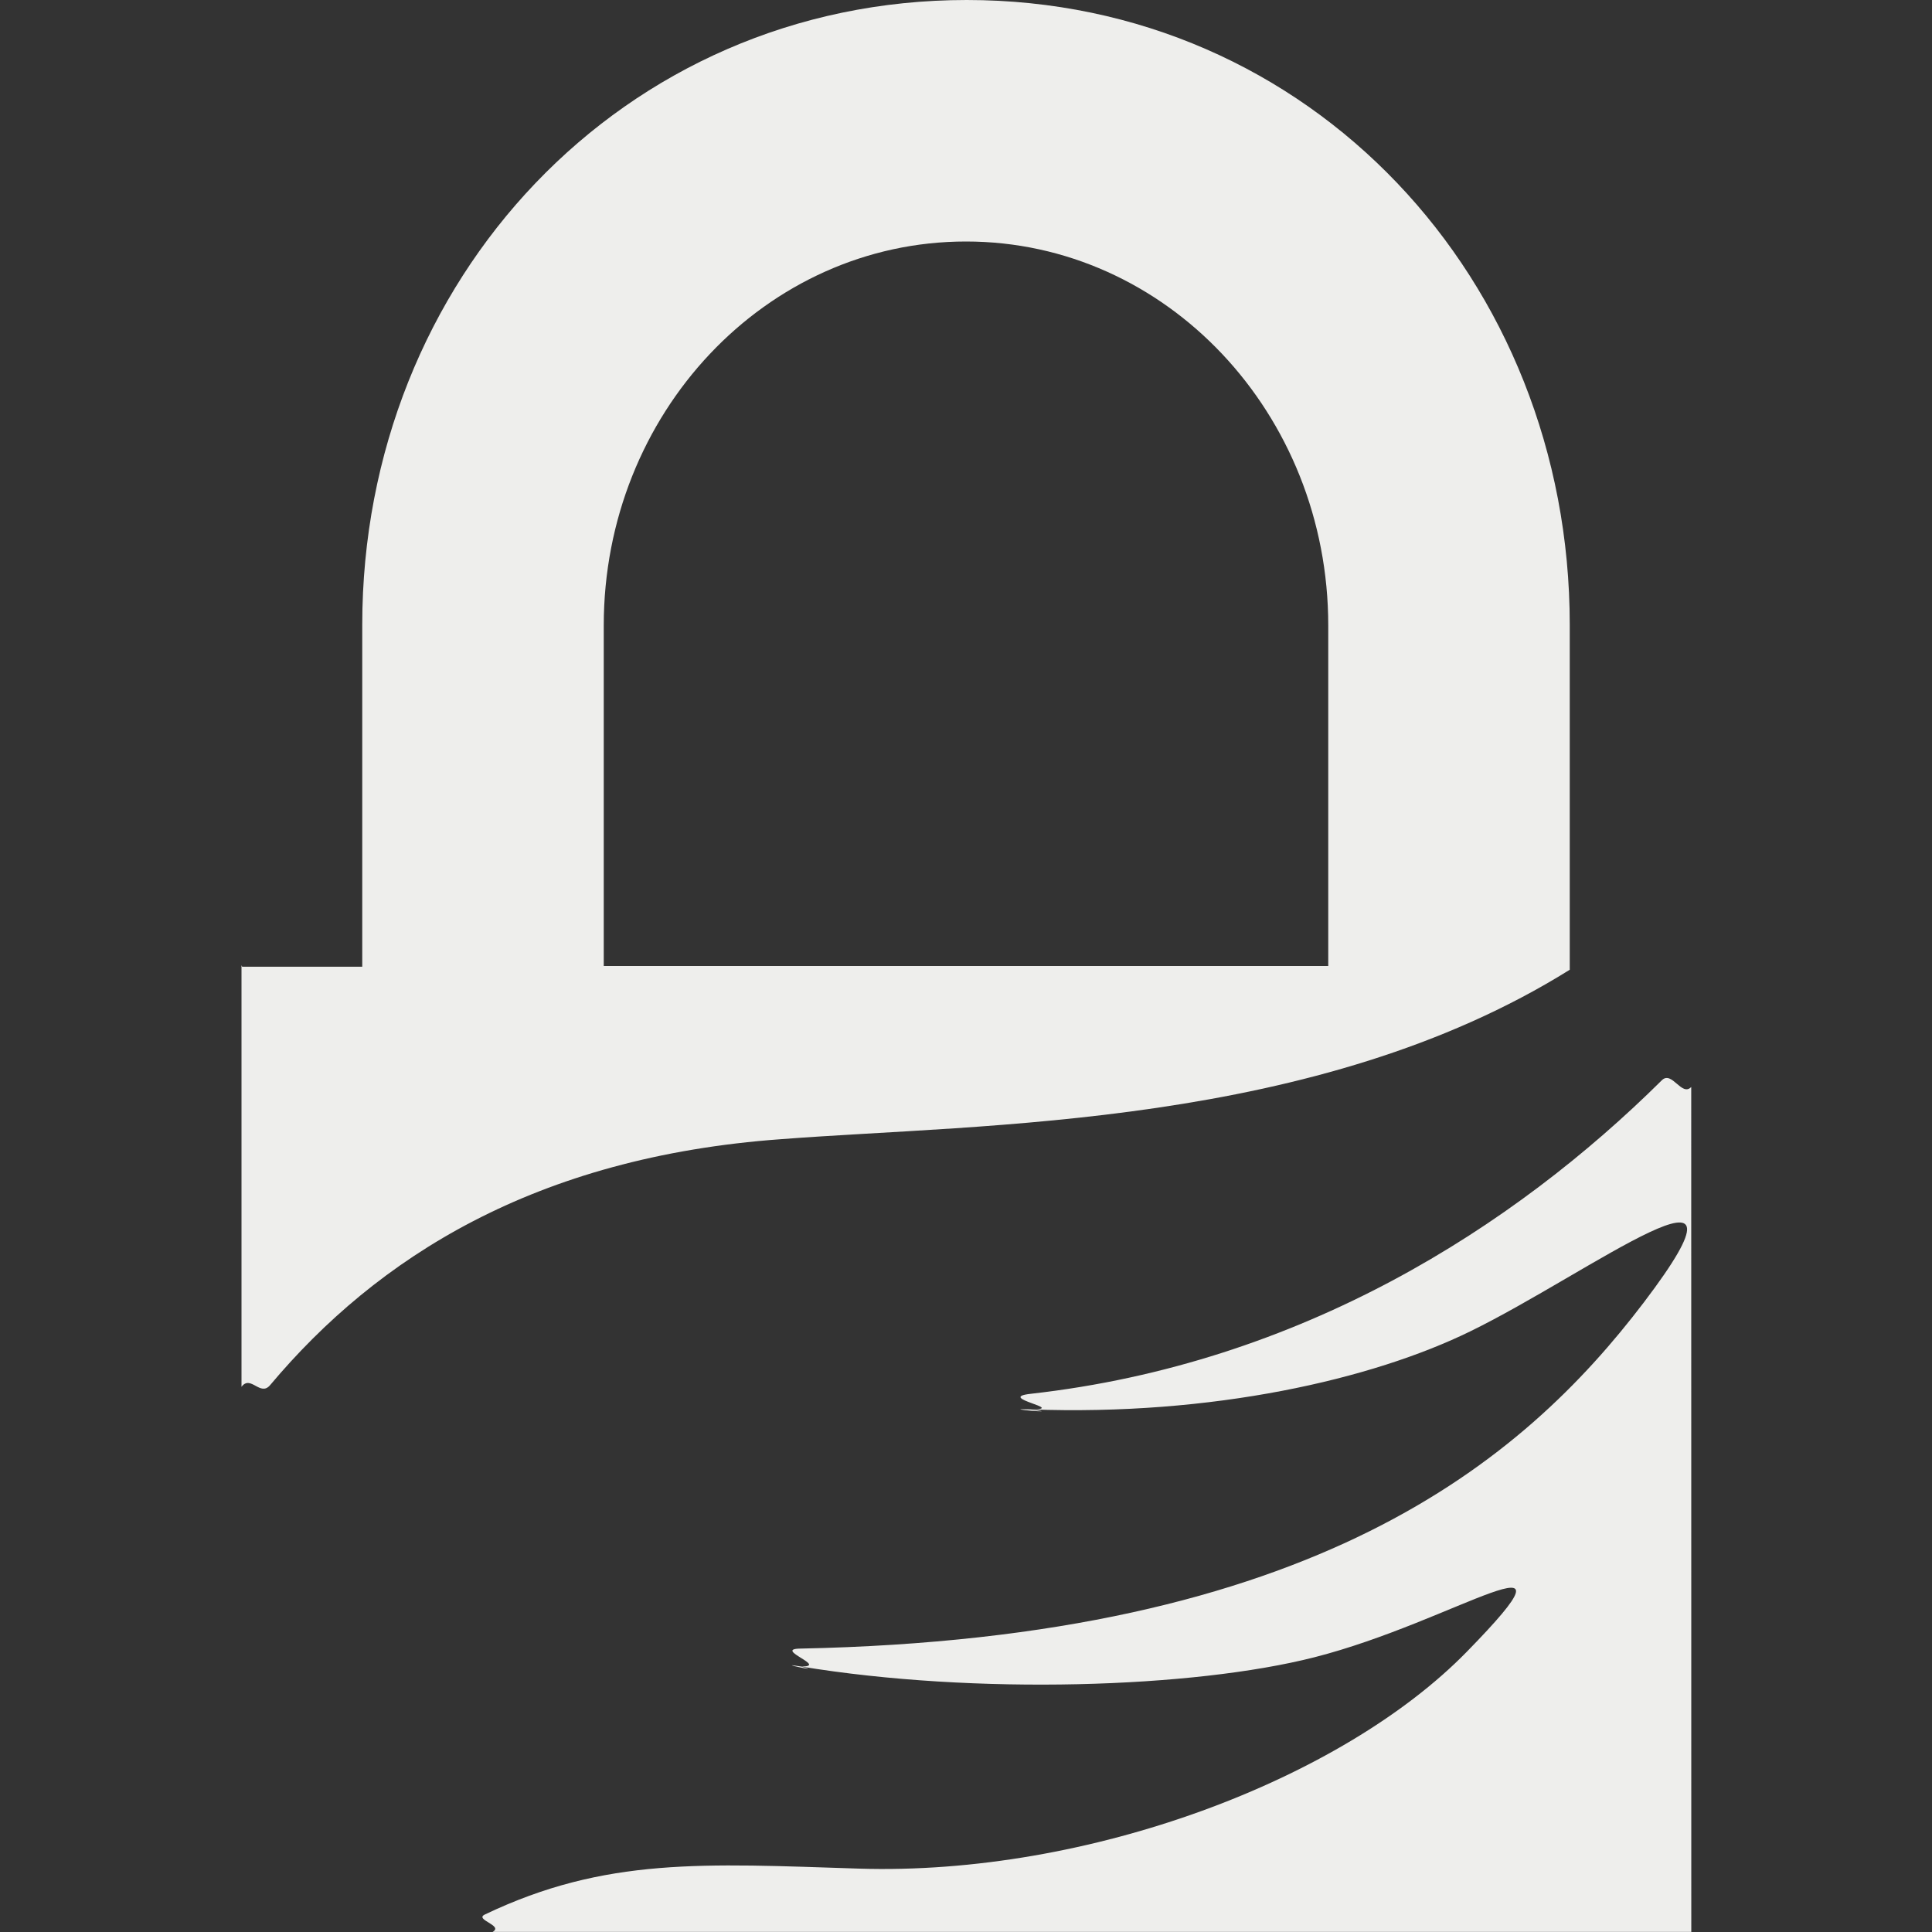 <?xml version="1.0" encoding="UTF-8" standalone="no"?>
<svg
   width="16"
   height="16"
   version="1.1"
   id="svg7"
   sodipodi:docname="gcr-gnupg.svg"
   inkscape:version="1.1.2 (0a00cf5339, 2022-02-04)"
   xmlns:inkscape="http://www.inkscape.org/namespaces/inkscape"
   xmlns:sodipodi="http://sodipodi.sourceforge.net/DTD/sodipodi-0.dtd"
   xmlns="http://www.w3.org/2000/svg"
   xmlns:svg="http://www.w3.org/2000/svg">
  <rect width="100%" height="100%" fill="#333333" stroke="none"/>
  <sodipodi:namedview
     id="namedview9"
     pagecolor="#ffffff"
     bordercolor="#666666"
     borderopacity="1.0"
     inkscape:pageshadow="2"
     inkscape:pageopacity="0.0"
     inkscape:pagecheckerboard="0"
     showgrid="false"
     inkscape:zoom="47.125"
     inkscape:cx="8"
     inkscape:cy="8"
     inkscape:window-width="1745"
     inkscape:window-height="966"
     inkscape:window-x="0"
     inkscape:window-y="29"
     inkscape:window-maximized="1"
     inkscape:current-layer="svg7" />
  <defs
     id="defs3">
    <style
       id="current-color-scheme"
       type="text/css">
   .ColorScheme-Text { color:#eeeeec; } .ColorScheme-Highlight { color:#367bf0; } .ColorScheme-NeutralText { color:#ffcc44; } .ColorScheme-PositiveText { color:#3db47e; } .ColorScheme-NegativeText { color:#dd4747; }
  </style>
  </defs>
  <path
     style="fill:currentColor;fill-rule:evenodd"
     class="ColorScheme-Text"
     d="M 8.006,0 C 5.159,0 3,2.317 3,5.174 V 8.006 H 2.006 L 2,7.994 v 3.491 0 c 0.076,-0.102 0.155,0.084 0.237,-0.014 C 3.121,10.418 4.428,9.581 6.471,9.434 8.156,9.304 10.904,9.34 13,8.031 V 5.174 C 13,2.317 10.853,0 8.006,0 Z M 8,2 c 1.657,0 3,1.424 3,3.18 V 8 H 5 V 5.18 C 5,3.424 6.343,2 8,2 Z m 6.006,7.002 c -0.079,0.083 -0.16,-0.138 -0.243,-0.056 -1.227,1.216 -2.988,2.346 -5.228,2.597 -0.296,0.033 0.313,0.128 6.065e-4,0.129 0.31,0.041 -0.298,-0.011 0,0 1.506,0.055 2.828,-0.248 3.644,-0.648 0.978,-0.478 2.487,-1.624 1.434,-0.238 -1.002,1.317 -2.727,2.781 -6.989,2.867 -0.223,0.004 0.244,0.152 0.007,0.148 0.218,0.058 -0.244,-0.04 0,0 1.448,0.238 3.251,0.179 4.253,-0.076 1.17,-0.298 2.298,-1.106 1.264,-0.047 -1.034,1.059 -3.135,1.857 -5.037,1.797 -1.281,-0.041 -2.097,-0.097 -3.096,0.38 -0.091,0.043 0.158,0.091 0.064,0.144 v 0 h 9.927 z"
     id="path5"
     sodipodi:nodetypes="sscccccsccssssccsscsscsccscscccsccccc" />
</svg>
